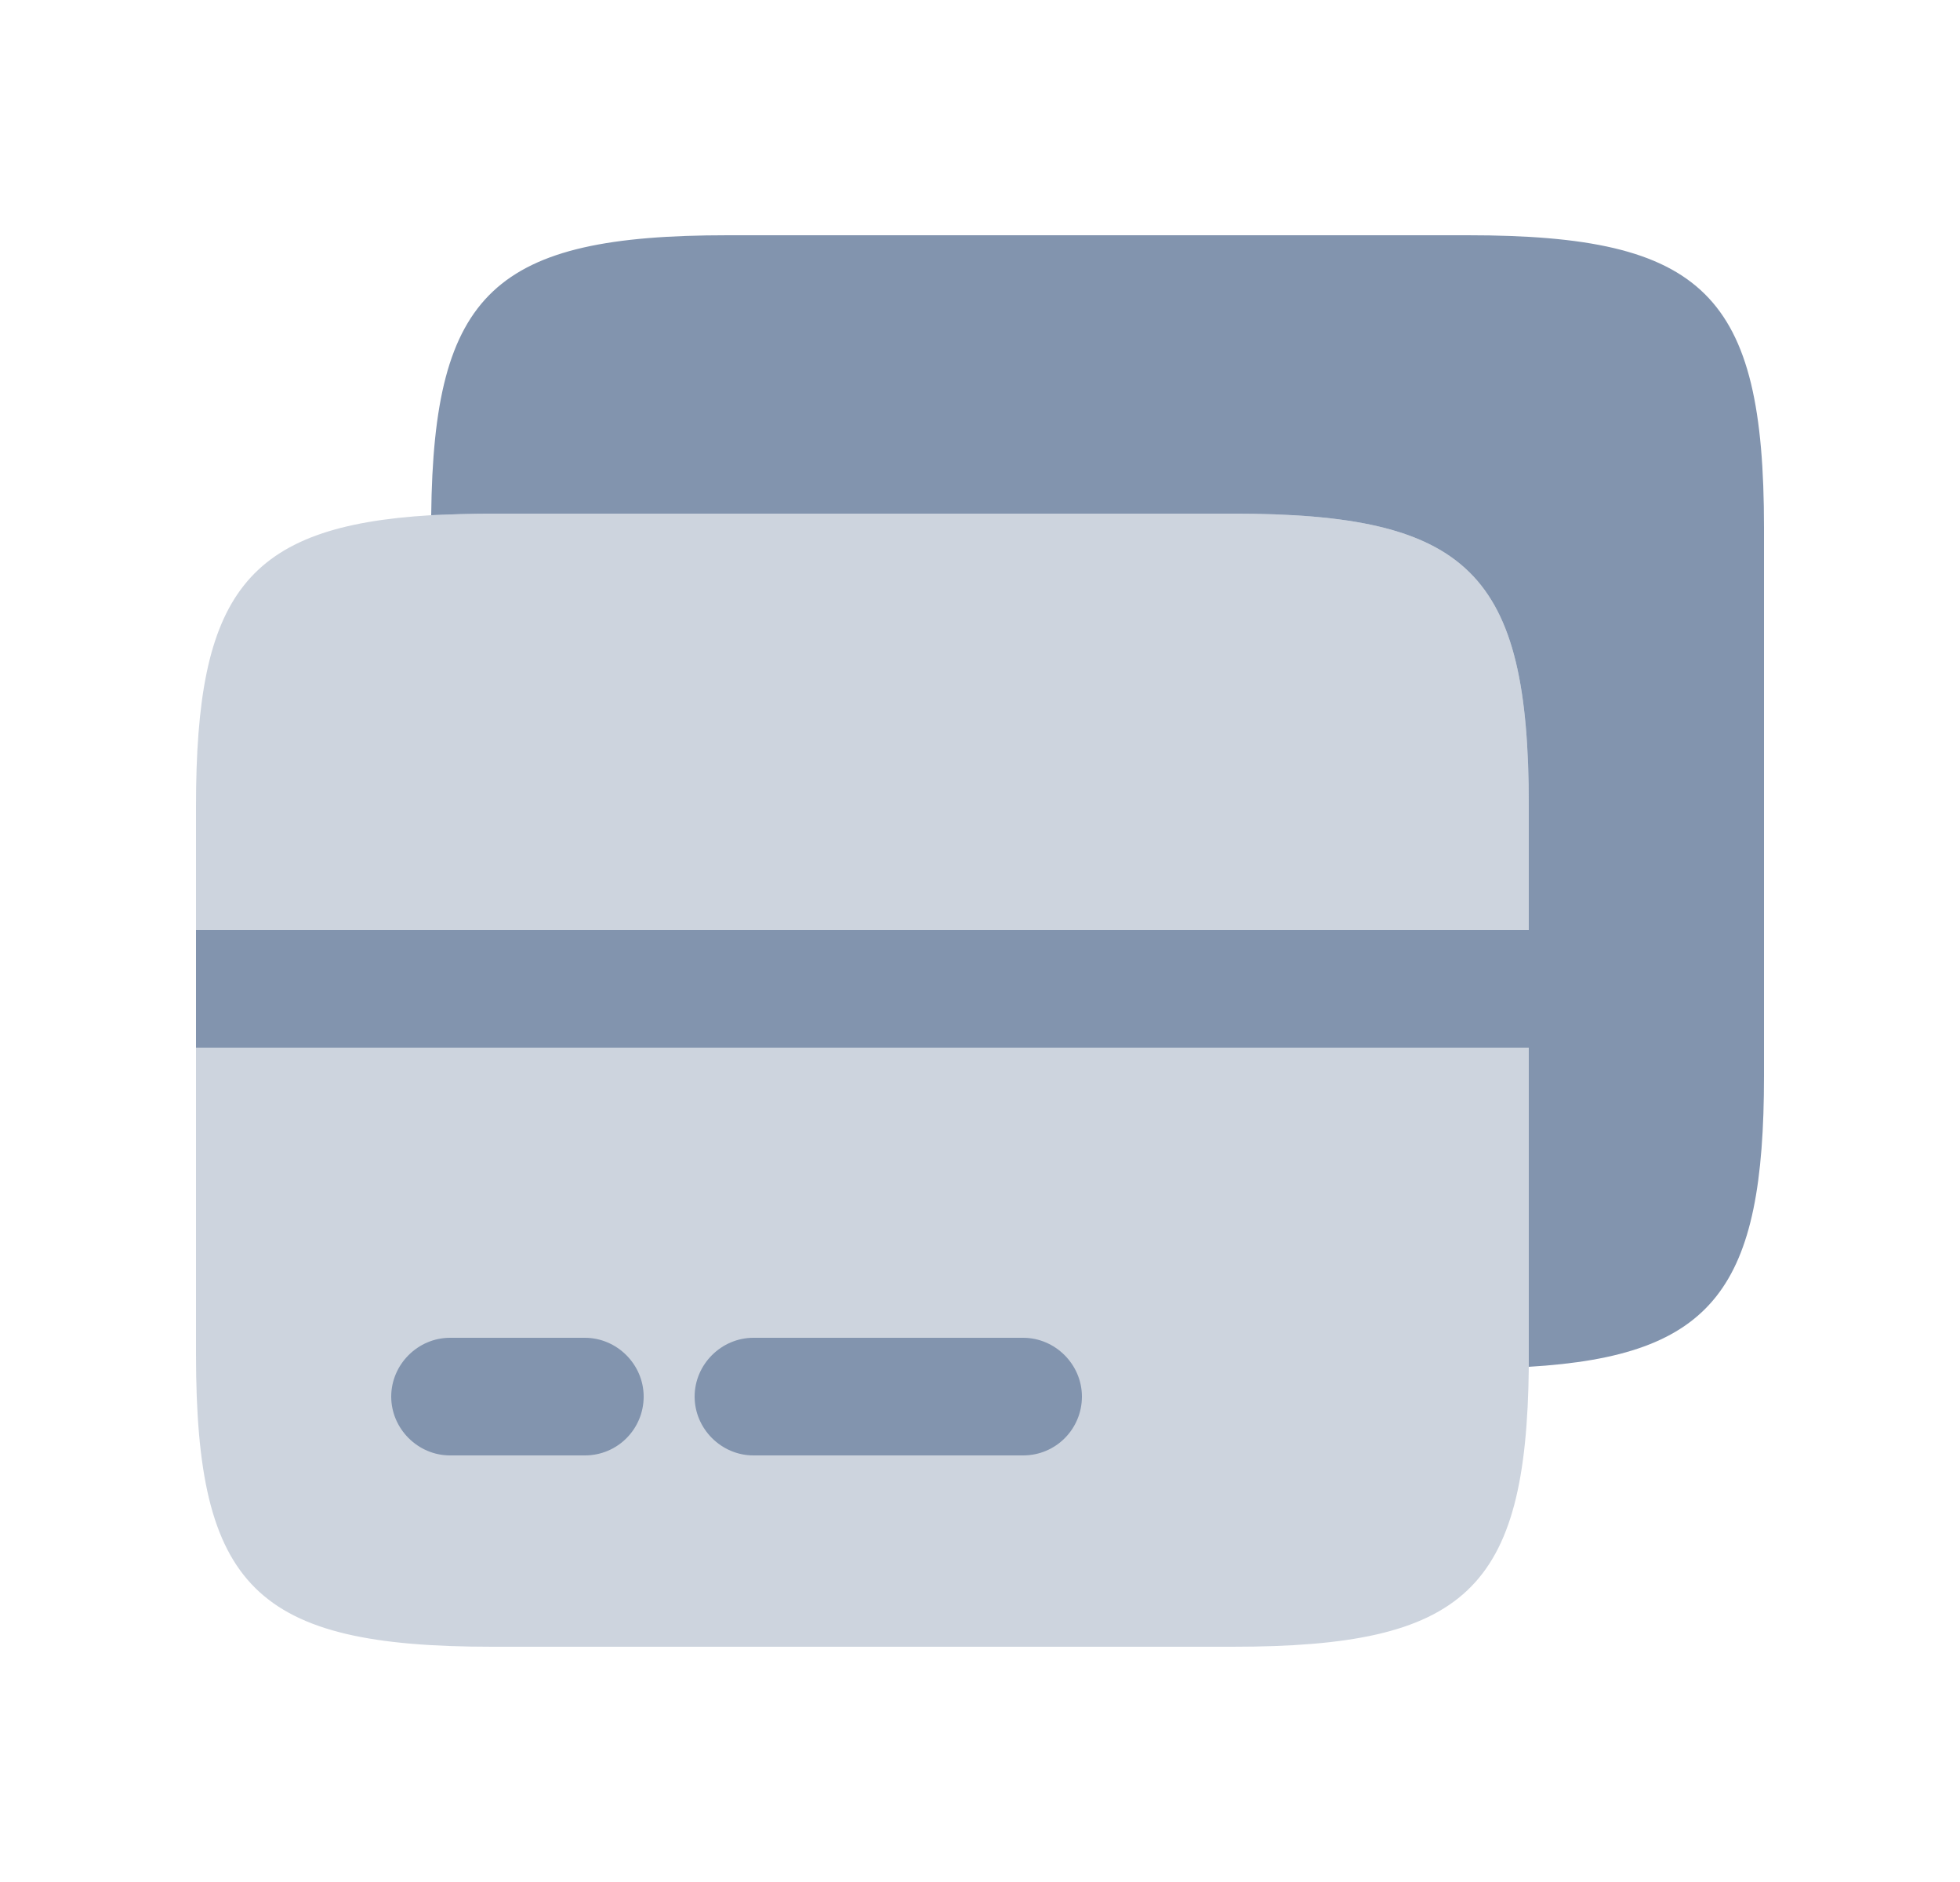 <svg width="25" height="24" viewBox="0 0 25 24" fill="none" xmlns="http://www.w3.org/2000/svg">
<path opacity="0.4" d="M19.5 10.28V17.43C19.47 20.28 18.69 21 15.72 21H6.28C3.26 21 2.5 20.25 2.5 17.27V10.28C2.5 7.58 3.13 6.71 5.5 6.57C5.74 6.56 6 6.55 6.28 6.55H15.72C18.74 6.55 19.5 7.3 19.5 10.28Z" fill="#8294AE"/>
<path d="M22.5 6.73V13.72C22.5 16.42 21.87 17.29 19.5 17.43V10.28C19.5 7.3 18.74 6.55 15.72 6.55H6.28C6 6.55 5.74 6.56 5.5 6.57C5.53 3.72 6.31 3 9.28 3H18.72C21.74 3 22.5 3.75 22.5 6.73Z" fill="#8294AE"/>
<path d="M7.46 18.56H5.74C5.33 18.56 4.99 18.22 4.99 17.81C4.99 17.4 5.33 17.06 5.74 17.06H7.46C7.87 17.06 8.21 17.4 8.21 17.81C8.21 18.22 7.88 18.56 7.46 18.56Z" fill="#8294AE"/>
<path d="M13.05 18.56H9.61C9.2 18.56 8.86 18.22 8.86 17.81C8.86 17.4 9.2 17.06 9.61 17.06H13.05C13.46 17.06 13.8 17.4 13.8 17.81C13.8 18.22 13.47 18.56 13.05 18.56Z" fill="#8294AE"/>
<path d="M19.5 11.86H2.5V13.36H19.5V11.86Z" fill="#8294AE"/>
</svg>
